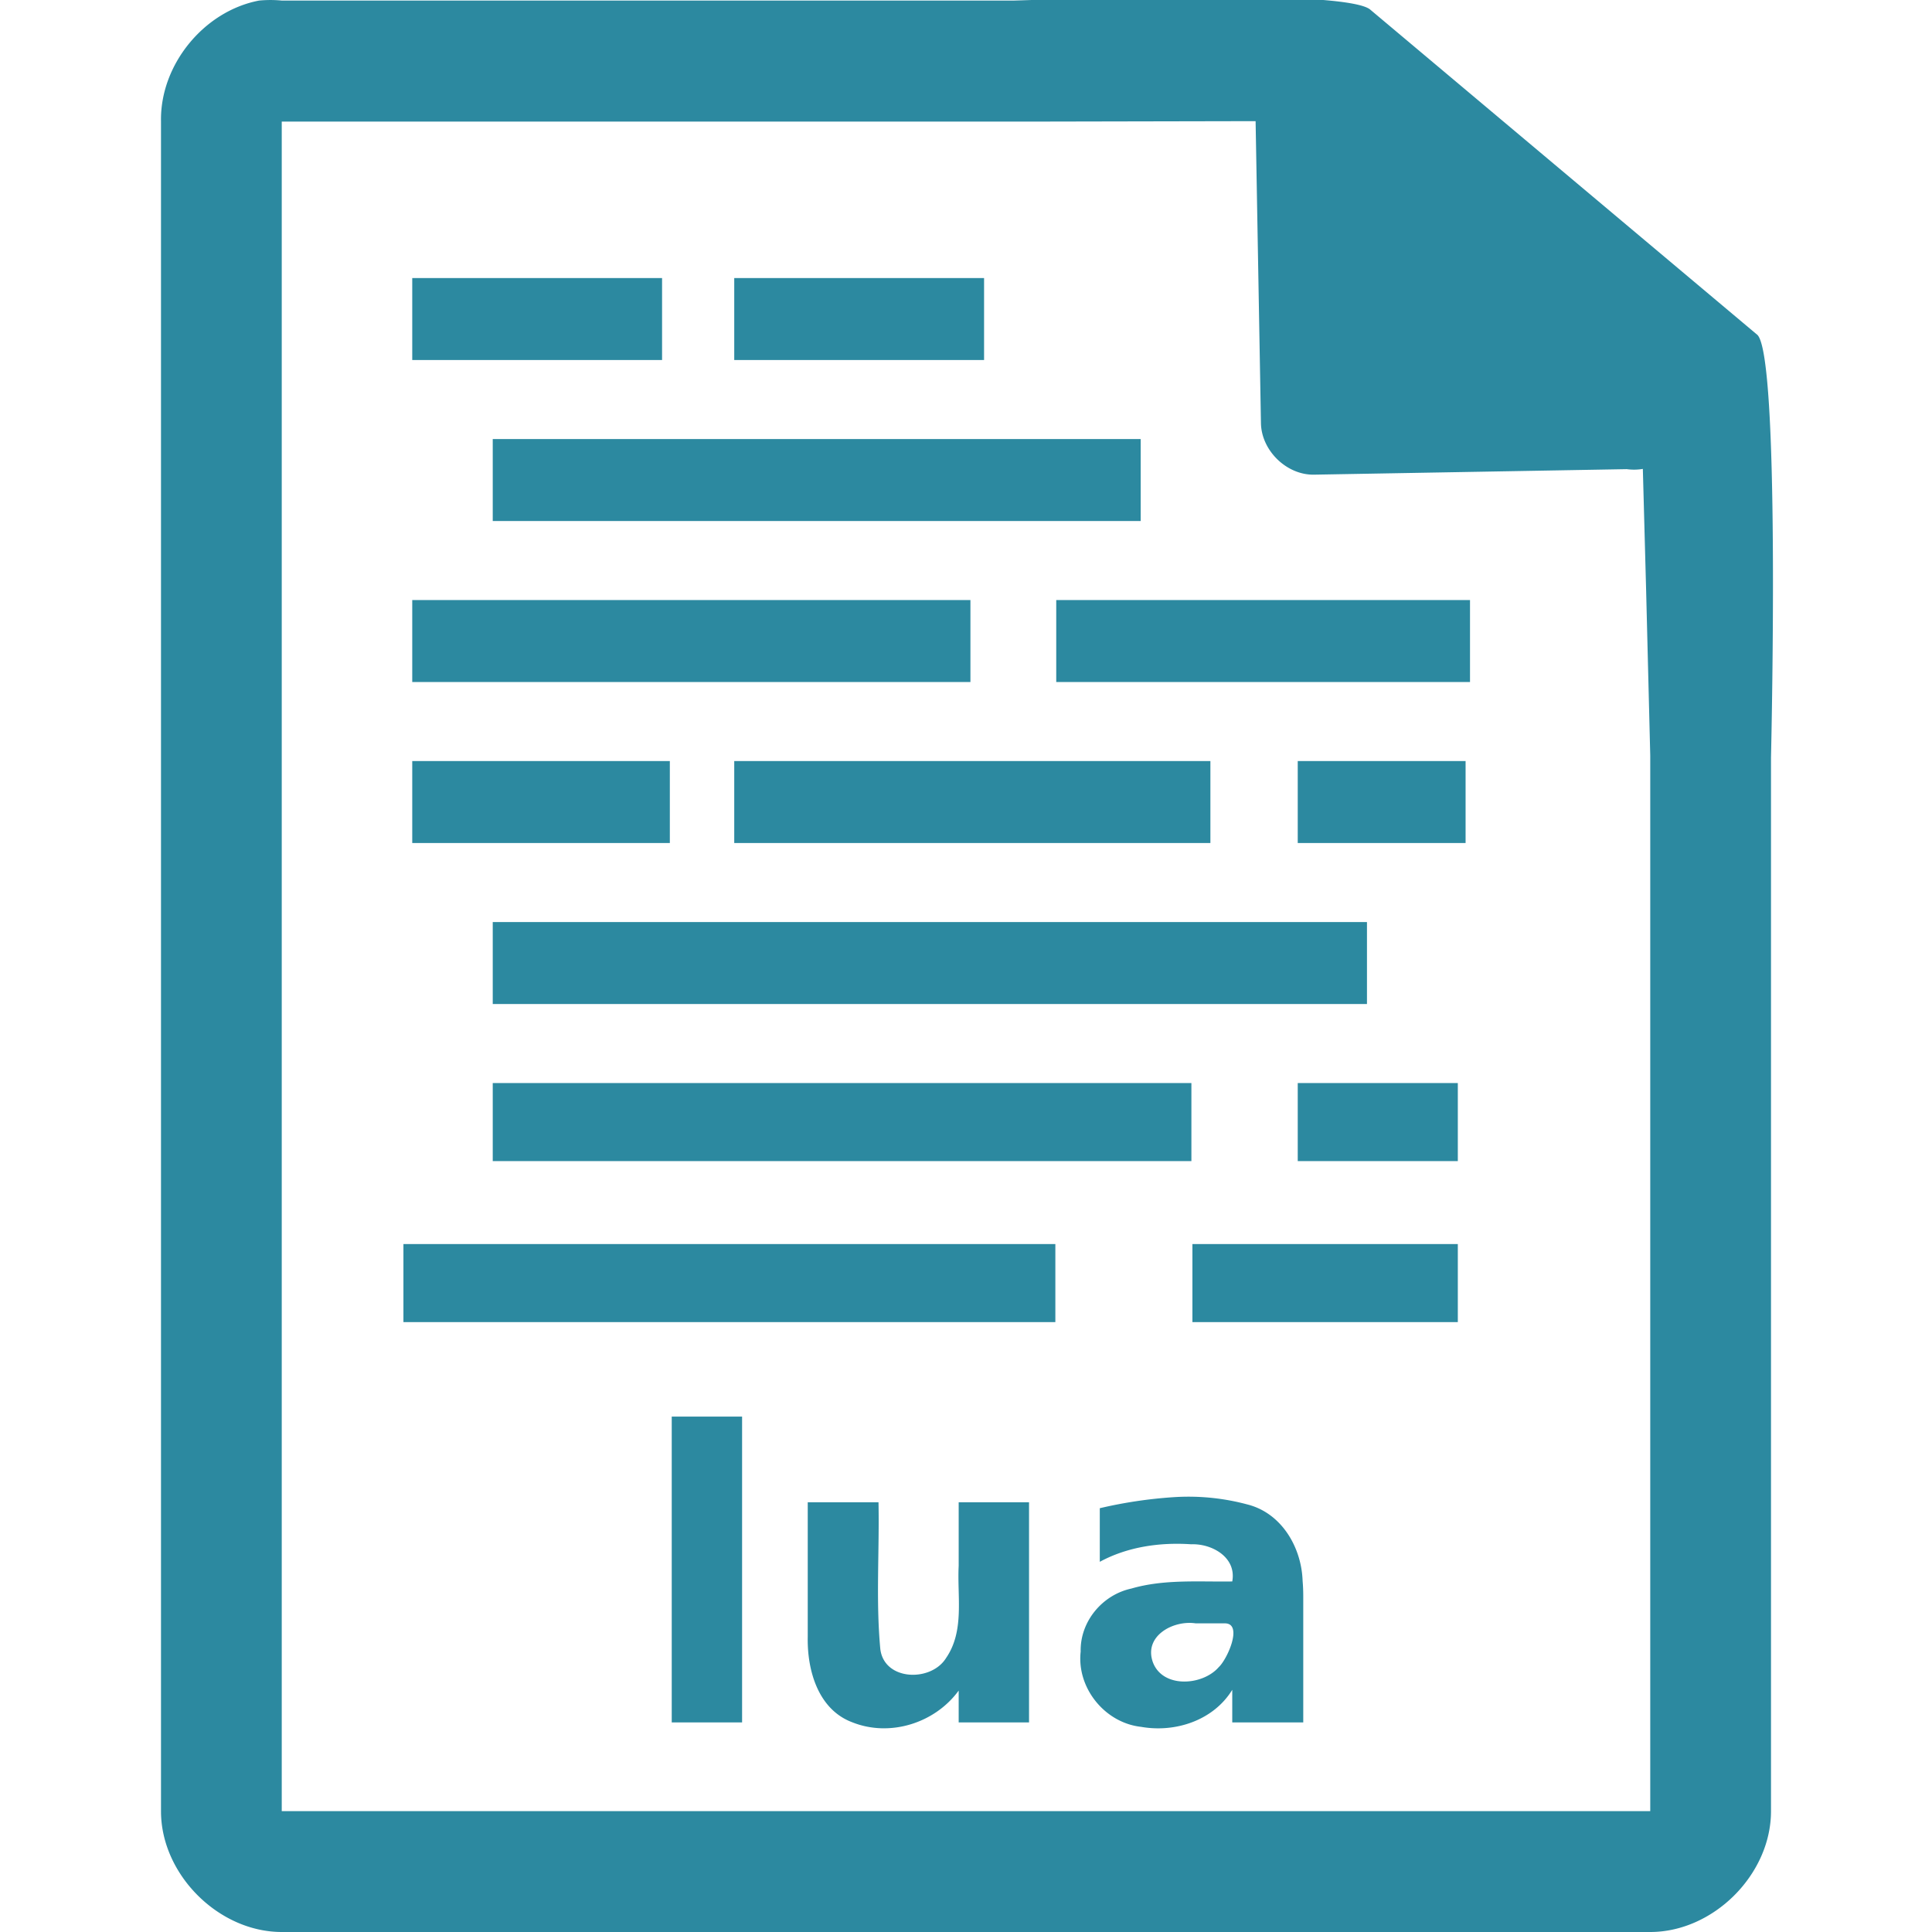 <svg xmlns="http://www.w3.org/2000/svg" width="48" height="48"><path style="line-height:normal;text-indent:0;text-align:start;text-decoration-line:none;text-transform:none;marker:none" d="M29.705-.084c-2.047.008-4.121.088-4.517.098H7a2.938 2.938 0 0 0-.563 0C5.063.276 3.975 1.612 4 3.012V45c0 1.57 1.43 3 3 3h34c1.57 0 3-1.43 3-3V18.818c.018-.792.215-9.927-.336-10.496L34.054.248c-.284-.275-2.302-.34-4.349-.332zm1.49 3.094l.133 7.504c.012.681.638 1.29 1.317 1.279l7.771-.137c.133.018.268.017.4-.006l.082 3.03.102 4.09v26.227H7V3.021h18.672l5.523-.011zM10.242 6.908v2.037h6.207V6.908h-6.207zm8 0v2.037h6.207V6.908h-6.207zm-6 4v2.037H28.34v-2.037H12.242zm-2 4v2.037H24.11v-2.037H10.242zm16 0v2.037h10.28v-2.037h-10.28zm-16 4v2.037h6.4v-2.037h-6.4zm8 0v2.037h11.83v-2.037h-11.83zm14 0v2.037h4.17v-2.037h-4.17zm-20 4v2.037h21.72v-2.037h-21.72zm0 4v1.94H29.6v-1.94H12.242zm20 0v1.94h3.977v-1.94h-3.977zm-22.219 4v1.94H26.22v-1.94H10.023zm19.602 0v1.94h6.594v-1.94h-6.594zm-12.936 4.287v7.598h1.748v-7.598H16.69zm12.467 2.002a11.25 11.25 0 0 0-1.832.274v1.332c.689-.374 1.493-.488 2.268-.436.524-.02 1.134.328 1.023.924-.837.013-1.69-.061-2.506.176-.723.156-1.277.82-1.26 1.566-.102.903.6 1.77 1.5 1.87.854.151 1.799-.16 2.266-.92v.81h1.764v-3.121c0-.131-.004-.262-.016-.393-.026-.836-.523-1.689-1.375-1.902a5.636 5.636 0 0 0-1.832-.18zm-9.088.127v3.34c-.018.825.253 1.805 1.104 2.125.937.376 2.056.023 2.646-.787v.791h1.748v-5.469h-1.748v1.58c-.04.766.15 1.614-.312 2.287-.371.605-1.54.574-1.635-.222-.113-1.21-.02-2.43-.045-3.645h-1.758zm9.639 3.008h.734c.442.012.053.889-.162 1.088-.402.464-1.398.531-1.638-.127-.228-.65.51-1.046 1.066-.961z" color="#000" font-weight="400" font-family="Andale Mono" overflow="visible" fill="#2c89a0"/></svg>